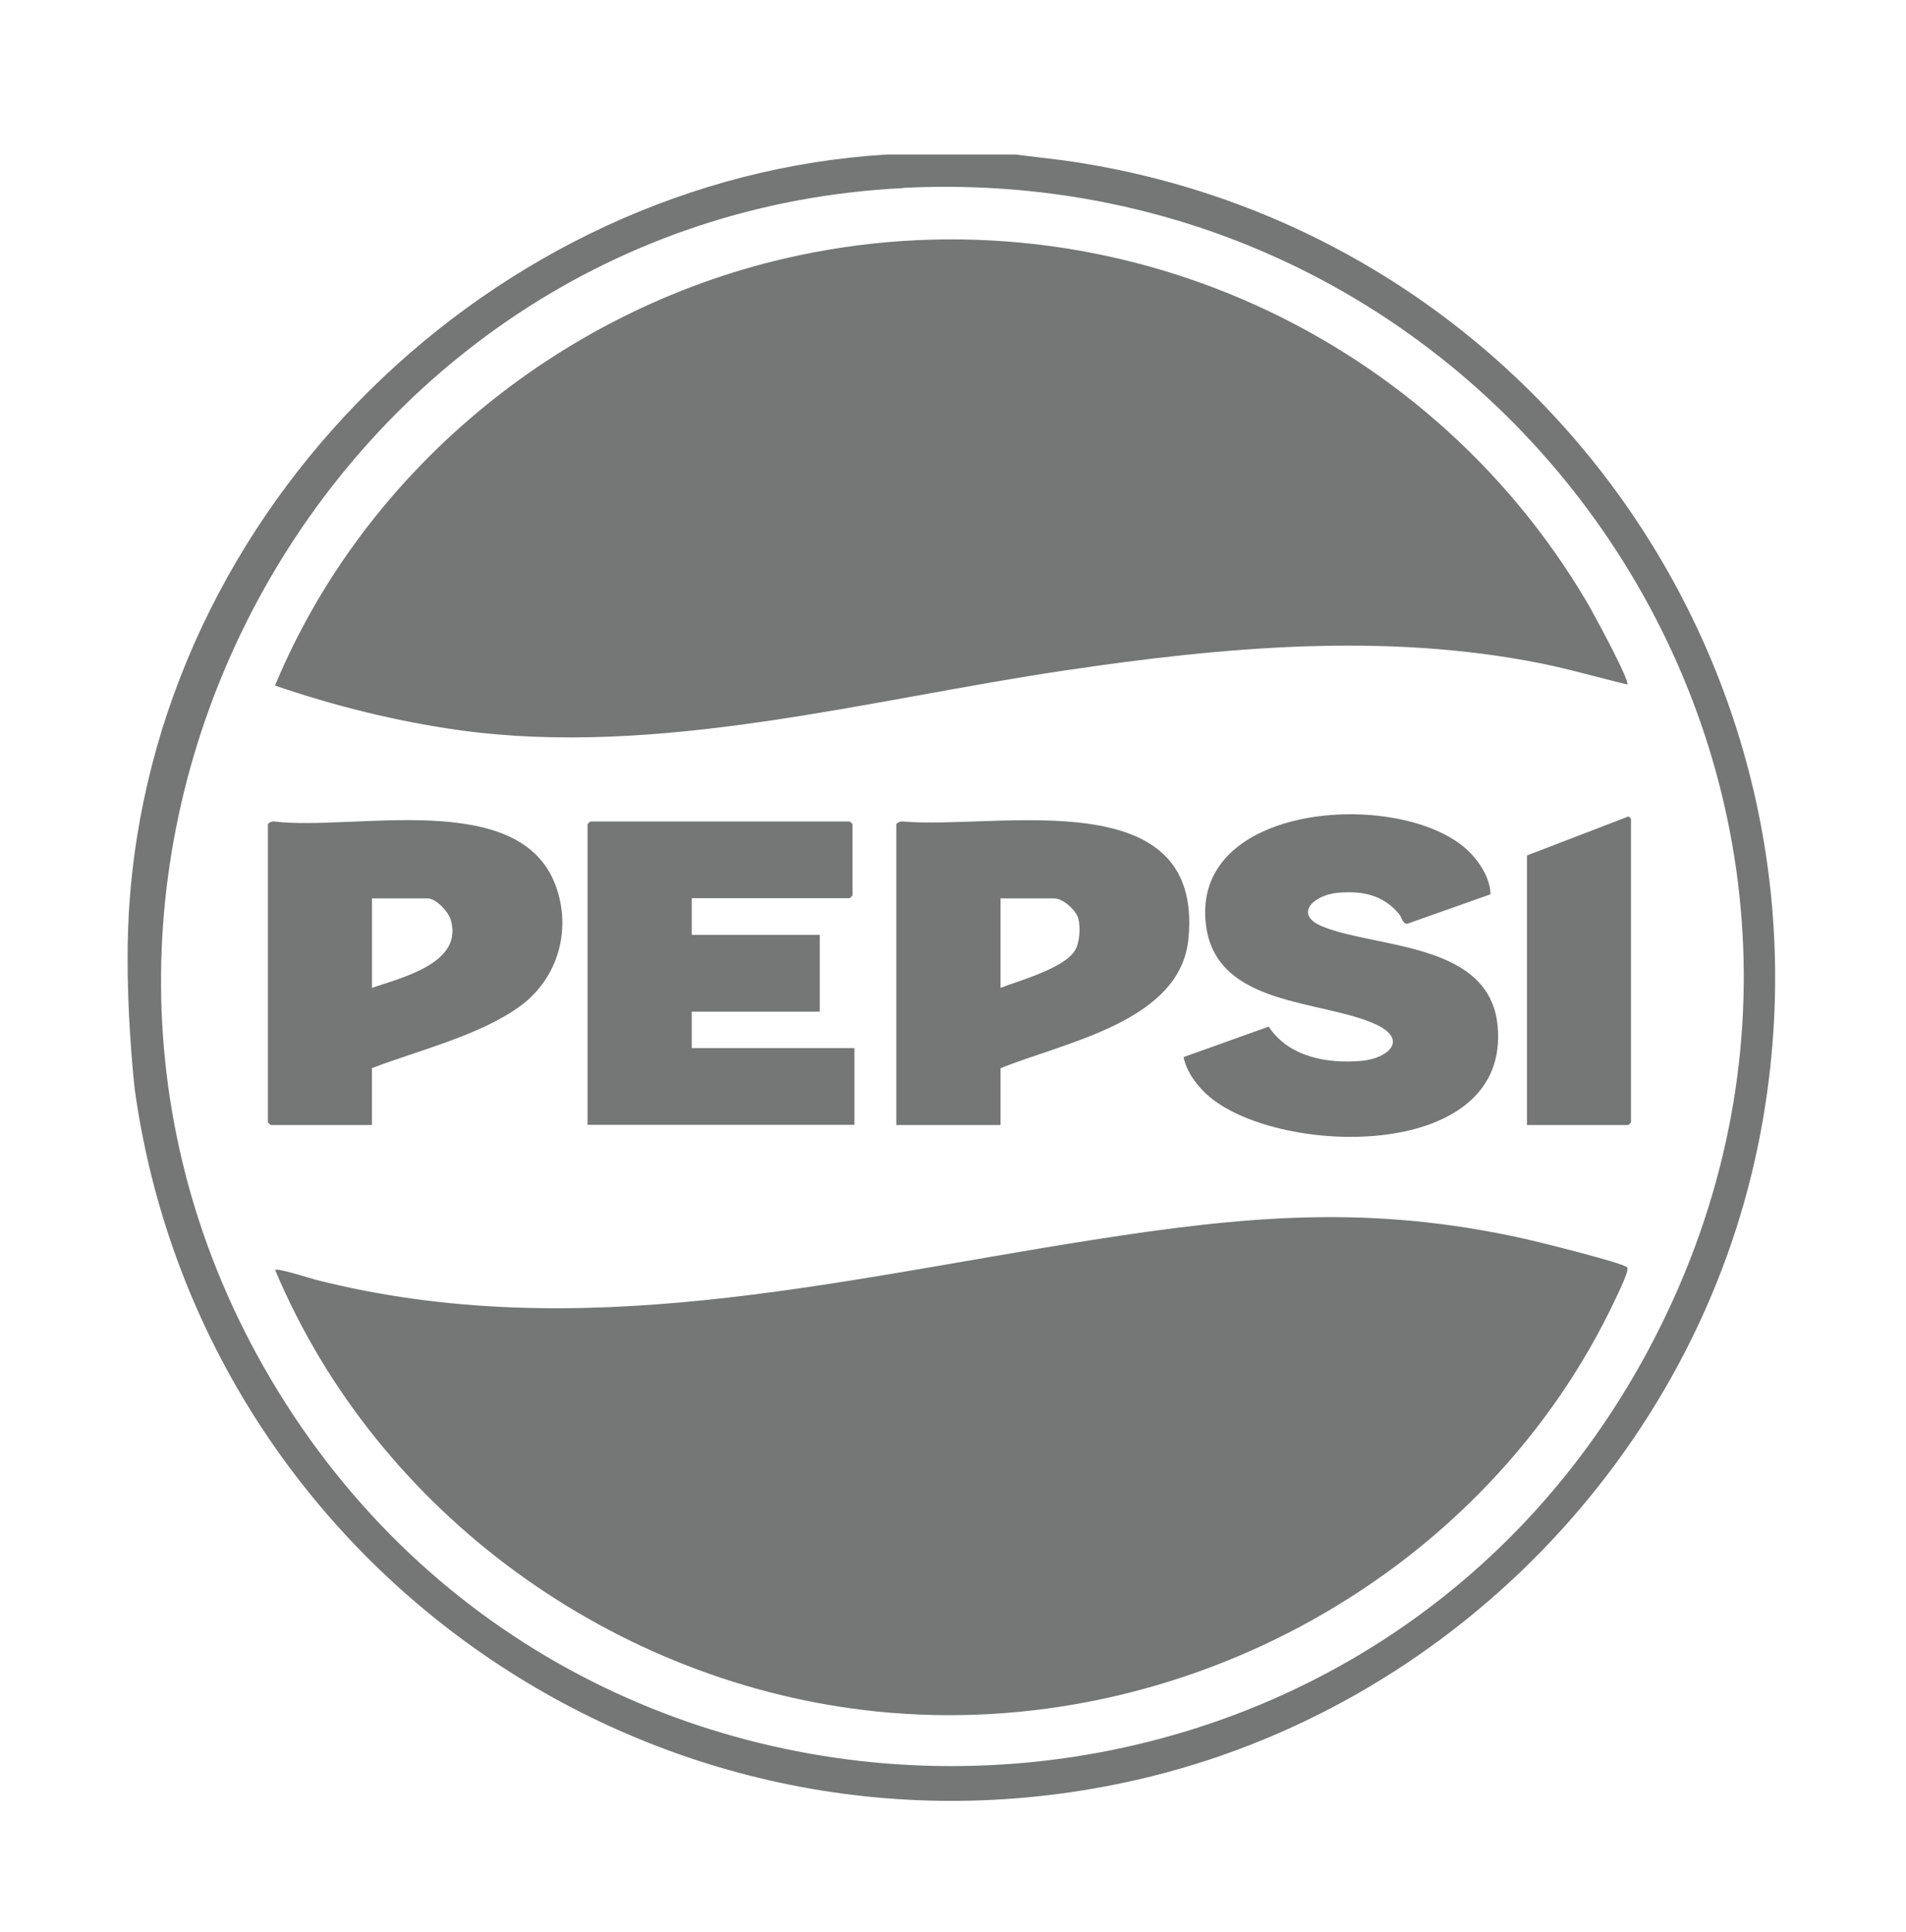 <?xml version="1.0" encoding="UTF-8"?>
<svg id="Layer_1" data-name="Layer 1" xmlns="http://www.w3.org/2000/svg" viewBox="0 0 91.42 92.68">
  <defs>
    <style>
      .cls-1 {
        fill: #757676;
      }
    </style>
  </defs>
  <path class="cls-1" d="M48.69,7.41l2.31.28c22.56,3.14,37.9,24.67,33.34,47.16-3.04,14.98-14.9,27.1-29.79,30.51-22.72,5.21-44.91-10.21-48.09-33.13,0,0-.51-4.44-.28-8.45C7.3,24.35,23.72,8.53,42.56,7.41h6.14ZM43.33,9.02C15.53,10.39-1.13,41.35,12.66,65.58c14.71,25.85,52.31,25.41,66.38-.79,14.13-26.32-6.14-57.24-35.71-55.78Z"/>
  <path class="cls-1" d="M78.05,60.8c.1.14-.43,1.21-.53,1.43-6.22,13.29-20.83,21.34-35.44,19.86-12.59-1.28-23.97-9.5-28.88-21.17,0-.15,1.81.43,1.98.47,12.54,3.17,24.69.05,37.09-1.9,7.45-1.17,13.41-1.74,20.88-.07.58.13,4.75,1.16,4.9,1.37Z"/>
  <path class="cls-1" d="M78.06,32.83c-1.4-.33-2.78-.74-4.19-1.02-7.48-1.49-15.26-.77-22.75.34-9.47,1.4-19.5,4.2-29.1,2.87-2.99-.42-5.98-1.16-8.83-2.14,4.28-10.28,13.63-17.98,24.48-20.49,15.08-3.48,30.63,3.25,38.44,16.48.24.4,2.1,3.81,1.94,3.97Z"/>
  <path class="cls-1" d="M33.18,43.09v1.75h6.14v3.68h-6.14v1.75h7.8v3.68h-12.8v-14.42s.12-.13.13-.13h12.45s.13.12.13.13v3.42s-.12.13-.13.13h-7.58Z"/>
  <path class="cls-1" d="M71.47,42.9l-3.98,1.41c-.23-.02-.25-.31-.39-.48-.78-.92-1.76-1.11-2.93-1.01s-2.18,1.06-.68,1.64c2.61,1.03,7.95.75,8.34,4.72.65,6.51-10.3,6.31-13.79,3.45-.56-.46-1.14-1.21-1.27-1.93l4.08-1.46c.97,1.46,2.81,1.79,4.47,1.64,1.27-.12,2.24-1.01.69-1.74-2.58-1.2-7.63-.84-8.16-4.72-.81-5.91,9.14-6.58,12.42-3.75.61.53,1.21,1.39,1.22,2.23Z"/>
  <path class="cls-1" d="M17.84,51.24v2.72h-4.86s-.13-.12-.13-.13v-14.29c0-.07.21-.16.3-.14,3.79.47,11.78-1.6,13.5,3.07.78,2.11.12,4.44-1.68,5.77-1.93,1.42-4.89,2.13-7.13,2.99ZM17.84,47.38c1.42-.49,4.43-1.19,3.77-3.29-.12-.38-.7-1-1.1-1h-2.67v4.29Z"/>
  <path class="cls-1" d="M47.99,51.24v2.72h-5v-14.42c0-.07.21-.16.3-.14,4.59.4,14.48-2.01,13.71,5.65-.4,3.98-6.01,4.95-9.02,6.19ZM47.99,47.38c.91-.35,3.08-.95,3.58-1.81.22-.38.26-1.1.15-1.52-.1-.39-.74-.96-1.14-.96h-2.59v4.29Z"/>
  <path class="cls-1" d="M73.24,53.96v-12.93l4.81-1.85c.06-.07.18.08.18.1v14.55s-.12.13-.13.13h-4.86Z"/>
</svg>